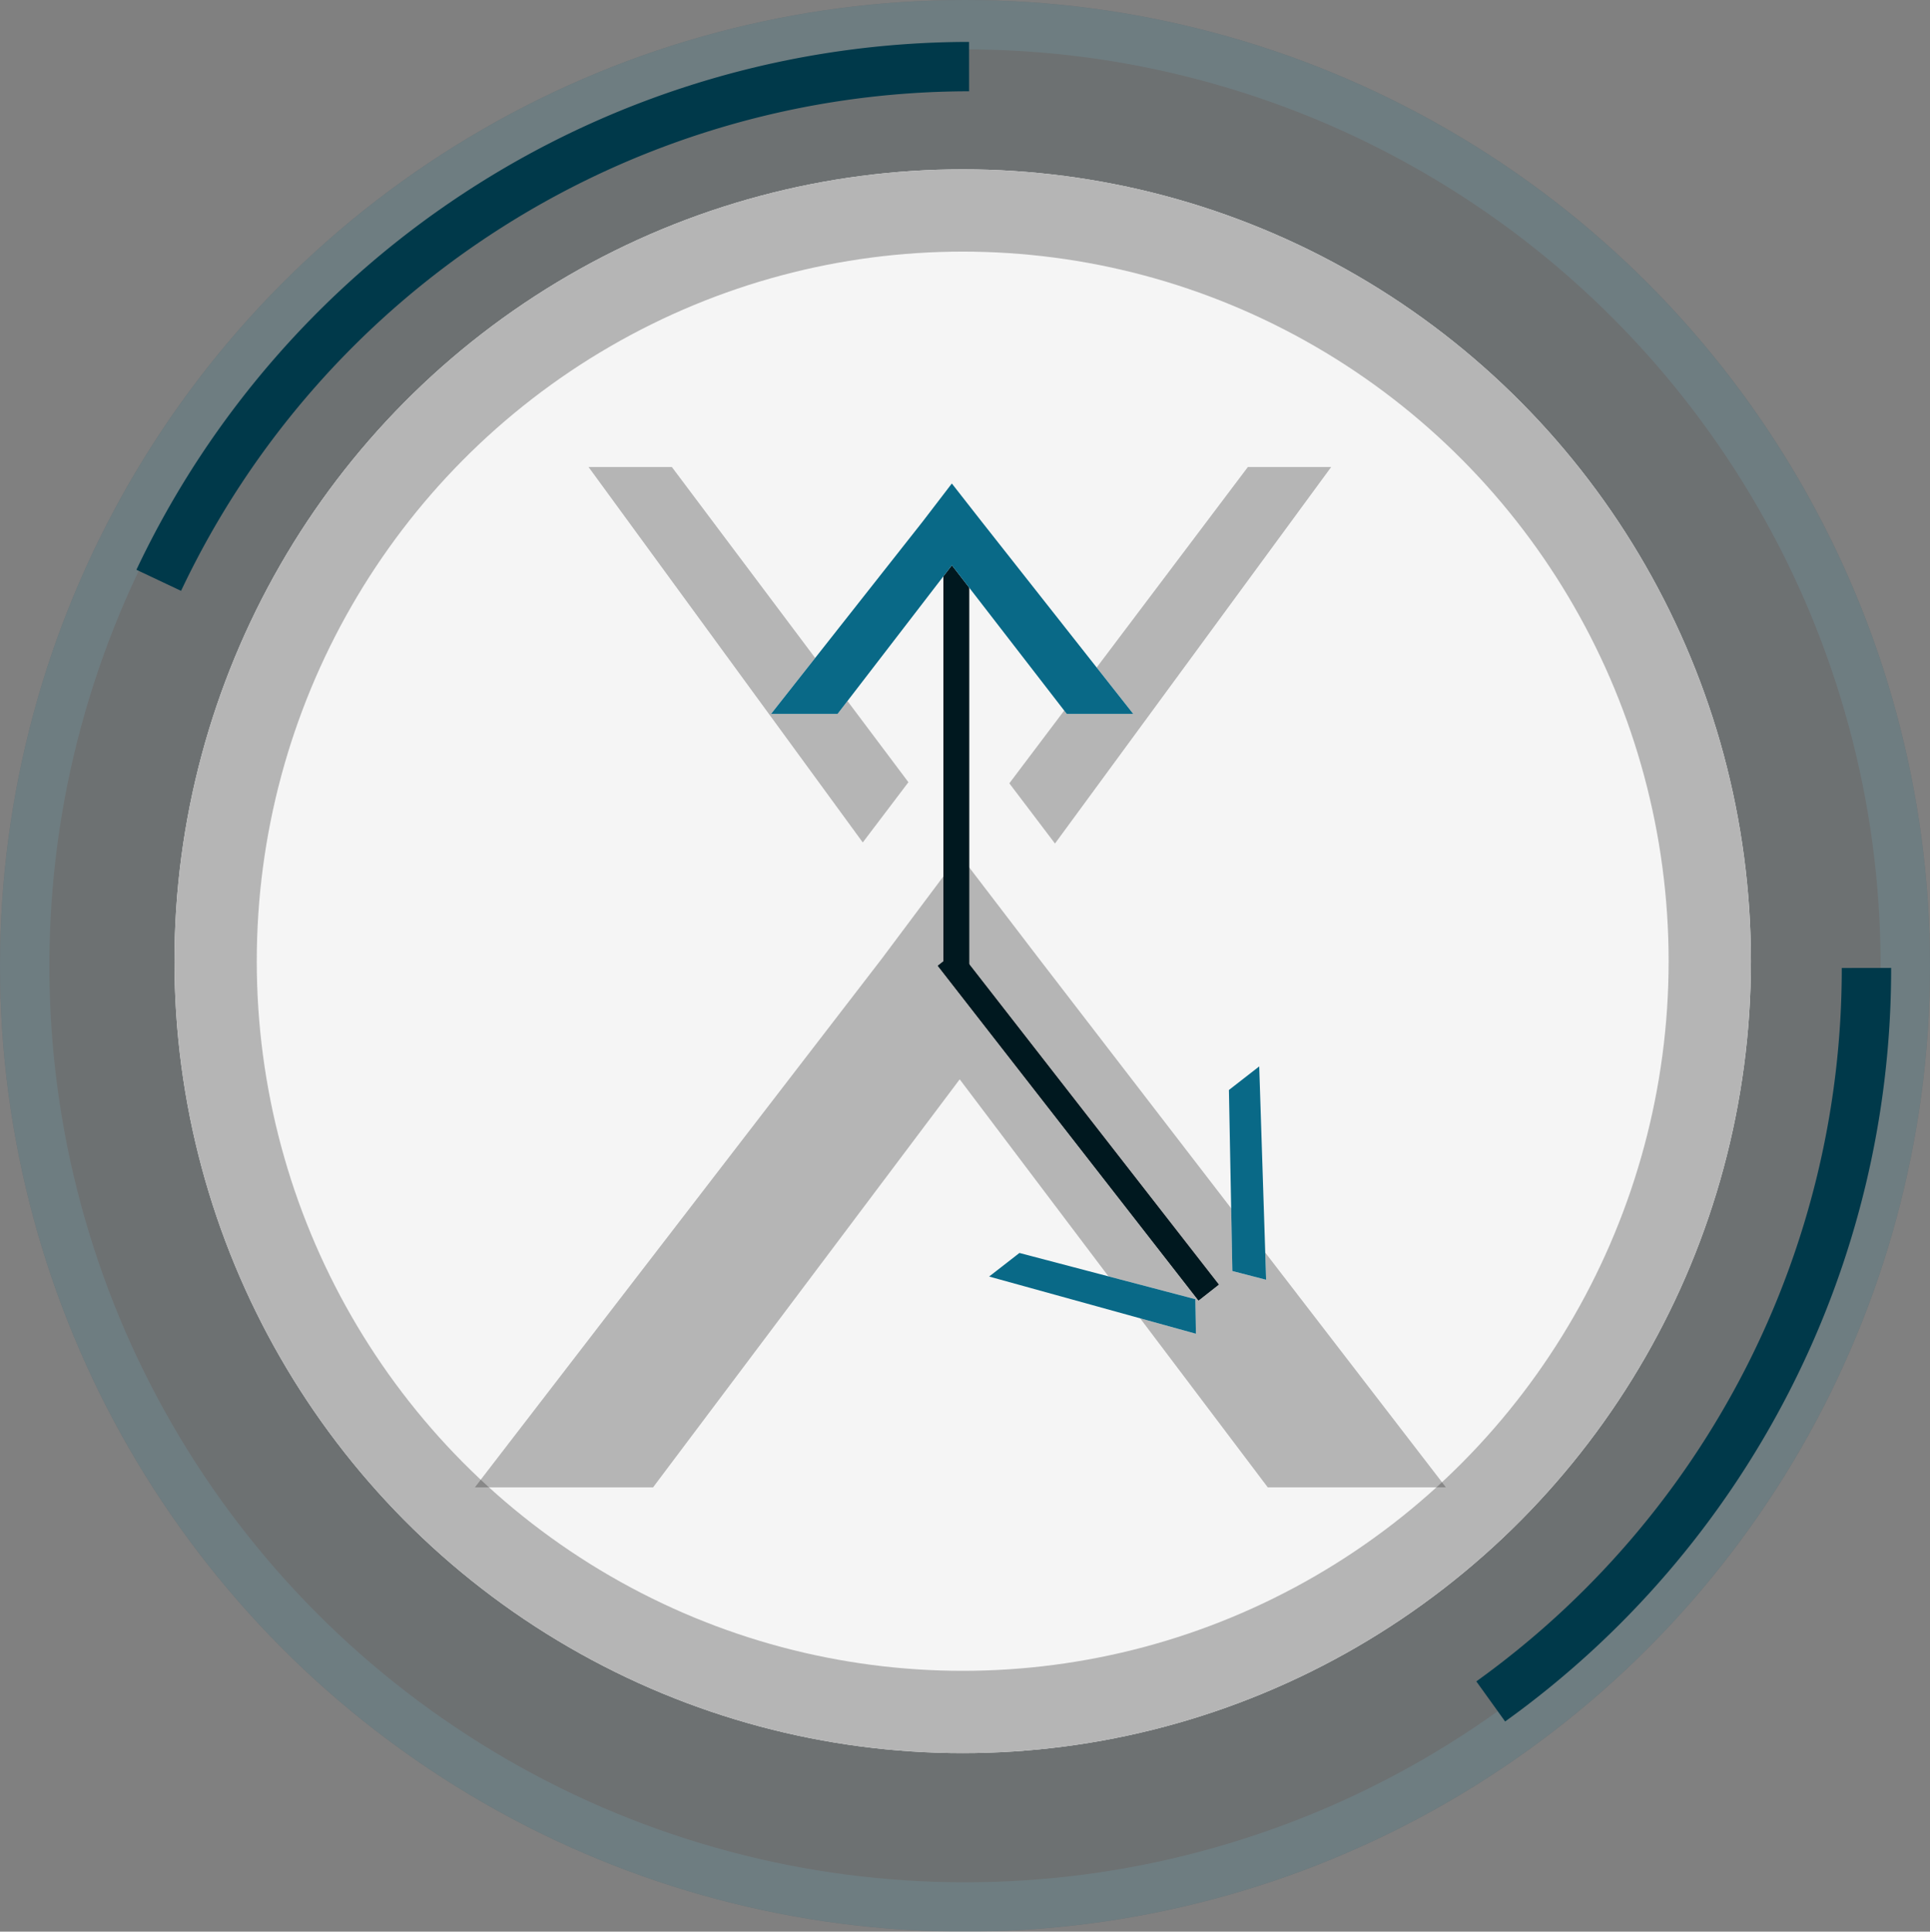 <svg xmlns="http://www.w3.org/2000/svg" xmlns:xlink="http://www.w3.org/1999/xlink" width="117.26" height="117.38" viewBox="0 0 117.26 117.38">
  <rect x="0" y="0" width="117.26" height="117.38" fill="#808080" stroke="none"/>
  <defs>
    <clipPath id="clip">
      <use xlink:href="#fill"/>
    </clipPath>
  </defs>
  <g id="icon_1" data-name="icon 1" transform="translate(-261.15 -1424.62)">
    <g id="shadow_elips" data-name="shadow elips" transform="translate(261.15 1424.62)" fill="#00181f" stroke="#096987" stroke-width="3" opacity="0.149">
      <ellipse cx="58.63" cy="58.69" rx="58.63" ry="58.69" stroke="none"/>
      <ellipse cx="58.63" cy="58.69" rx="57.13" ry="57.19" fill="none"/>
    </g>
    <g id="front">
      <g id="elips" transform="translate(271.75 1434.91)" fill="#f5f5f5" stroke="#b5b5b5" stroke-width="5">
        <ellipse cx="47.89" cy="48.12" rx="47.89" ry="48.12" stroke="none"/>
        <ellipse cx="47.89" cy="48.12" rx="45.39" ry="45.62" fill="none"/>
      </g>
      <path id="out_elips" data-name="out elips" d="M270.794,1459.884a54.508,54.508,0,0,1,49.235-31.217m54.52,54.771a54.778,54.778,0,0,1-22.828,44.572" fill="none" stroke="#00394a" stroke-width="3"/>
      <g id="x_shadow" data-name="x shadow" opacity="0.302" style="mix-blend-mode: color-burn;isolation: isolate">
        <g id="x_shadow-2" data-name="x shadow" transform="translate(-19.856 1403.307)">
          <g id="Group_251" data-name="Group 251">
            <path id="Path_296" data-name="Path 296" d="M336.2,68.846,321.826,49.693h-5.062l16.66,22.812Z" fill="#f4f4f4"/>
            <path id="Path_297" data-name="Path 297" d="M342.329,68.912l14.492-19.218h5.062L345.1,72.572Z" fill="#f4f4f4"/>
          </g>
          <path id="Path_298" data-name="Path 298" d="M344.152,79.6,339.3,73.258l-4.742,6.34-24.706,32.1h10.828L339.313,86.9l18.716,24.792h10.827Z" fill="#f4f4f4"/>
        </g>
        <path id="Color_Overlay" data-name="Color Overlay" d="M338.174,1515l-18.716-24.793L300.829,1515H290l24.707-32.1,4.742-6.34,4.847,6.342L349,1515Zm-15.7-42.781L336.965,1453h5.062l-16.78,22.878ZM296.909,1453h5.062l14.371,19.152-2.773,3.66Z" style="fill: #212121;"/>
      </g>
      <g id="line" transform="translate(318.47 1457.62)" fill="#00181f" stroke="#00181f" stroke-width="5">
        <rect id="fill" width="1.56" height="25.81" stroke="none"/>
        <path d="M0,2.5h1.56M2.5,0v25.81M1.56,23.31h-1.56M-0.94,25.81v-25.81" fill="none" clip-path="url(#clip)"/>
      </g>
      <g id="x">
        <g id="x-2" data-name="x" transform="translate(192.46 1427.316)">
          <path id="Path_302" data-name="Path 302" d="M128.328,28.994l-1.807-2.31-1.768,2.309L115.54,40.684h4.038l6.946-9.031,6.979,9.031h4.037Z" fill="#f4f4f4"/>
        </g>
        <path id="Color_Overlay-2" data-name="Color Overlay" d="M325.963,1468l-6.979-9.031L312.038,1468H308l9.212-11.691,1.768-2.308,1.807,2.309L330,1468Z" fill="#096987"/>
      </g>
      <g id="mini_line" data-name="mini line" fill="#00181f">
        <path d="M319.355,1482.343l15.839,20.335-1.227.964-15.839-20.335Z" stroke="none"/>
        <path d="M 319.355 1482.343 L 335.194 1502.678 L 333.968 1503.642 L 318.129 1483.307 L 319.355 1482.343 Z" stroke="none" fill="#00181f"/>
      </g>
      <g id="x-3" data-name="x">
        <g id="x-4" data-name="x">
          <g id="Group_253" data-name="Group 253">
            <path id="Path_304" data-name="Path 304" d="M333.775,1503.567l-10.688-2.809-1.841,1.433,12.564,3.475Z" fill="#f4f4f4"/>
            <path id="Path_305" data-name="Path 305" d="M336.024,1501.855l-.209-11,1.841-1.433.42,12.964Z" fill="#f4f4f4"/>
          </g>
        </g>
        <path id="Color_Overlay-3" data-name="Color Overlay" d="M321.246,1502.191l1.841-1.433,10.688,2.809.035,2.1Zm14.778-.336-.209-11,1.841-1.433.419,12.964Z" fill="#096987"/>
      </g>
    </g>
  </g>
</svg>
